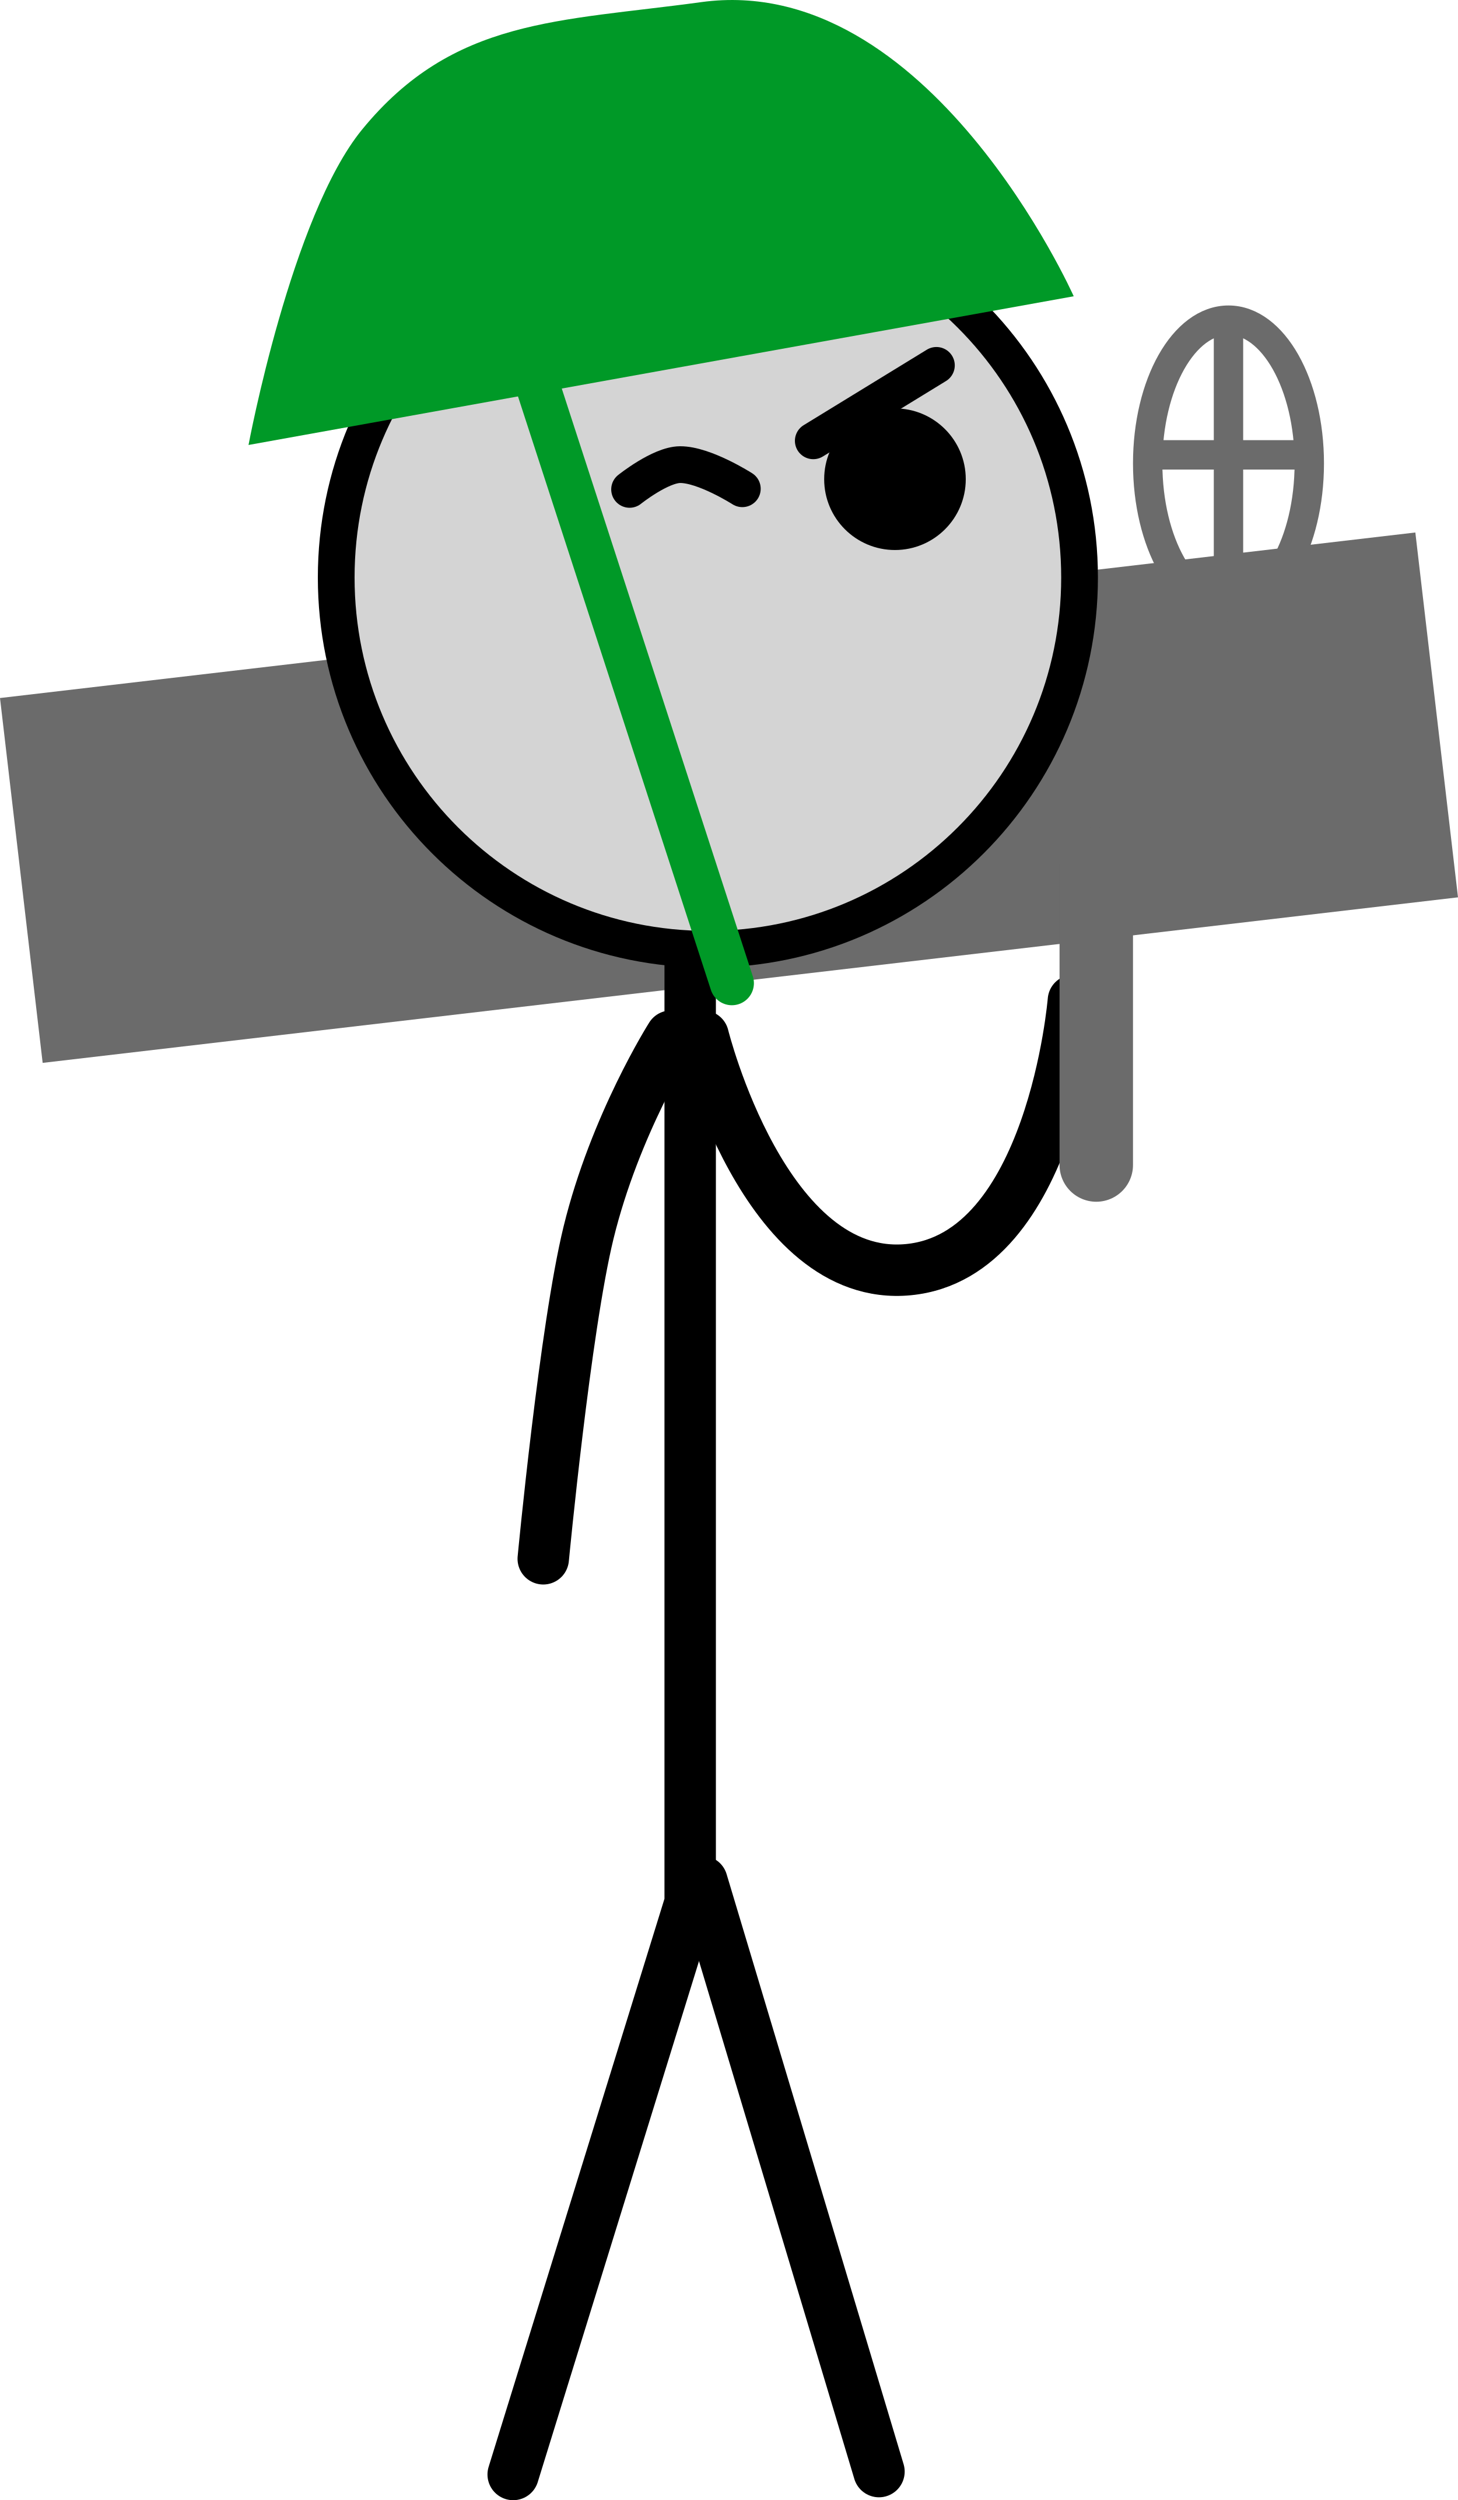 <svg xmlns="http://www.w3.org/2000/svg" xmlns:xlink="http://www.w3.org/1999/xlink" version="1.1" width="99.247" height="170.162" viewBox="0,0,99.247,170.162"><g><g data-paper-data="{&quot;isPaintingLayer&quot;:true}" fill-rule="nonzero" stroke-linejoin="miter" stroke-miterlimit="10" stroke-dasharray="" stroke-dashoffset="0" style="mix-blend-mode: normal"><g><path d="M197.28,148.049l-2.904,-24.831l96.343,-11.267l2.904,24.831z" data-paper-data="{&quot;origPos&quot;:null,&quot;origRot&quot;:0}" fill="#6b6b6b" stroke="none" stroke-width="0" stroke-linecap="butt" transform="matrix(1,0,0,1,-194.376,-75.71)"/><path d="M 89.124 31.54 C 89.124 36.925 86.661 41.29 83.624 41.29 C 80.586 41.29 78.124 36.925 78.124 31.54 C 78.124 26.155 80.586 21.79 83.624 21.79 C 86.661 21.79 89.124 26.155 89.124 31.54 Z " fill="none" stroke="#6b6b6b" stroke-width="2" stroke-linecap="butt"/><path d="M 83.624 40.623 L 83.624 21.957 " data-paper-data="{&quot;origPos&quot;:null}" fill="none" stroke="#6b6b6b" stroke-width="2" stroke-linecap="round"/><path d="M 88.624 30.957 L 78.624 30.957 " data-paper-data="{&quot;origPos&quot;:null}" fill="none" stroke="#6b6b6b" stroke-width="2" stroke-linecap="round"/></g><path d="M 46.981 62.196 L 46.981 129.493 L 34.933 168.412 " data-paper-data="{&quot;origPos&quot;:null}" fill="none" stroke="#000000" stroke-width="3.5" stroke-linecap="round"/><path d="M 47.784 128.056 L 59.832 168.215 " fill="none" stroke="#000000" stroke-width="3.5" stroke-linecap="round"/><path d="M 22.886 39.306 C 22.886 25.333 34.213 14.006 48.186 14.006 C 62.159 14.006 73.486 25.333 73.486 39.306 C 73.486 53.279 62.159 64.606 48.186 64.606 C 34.213 64.606 22.886 53.279 22.886 39.306 Z " data-paper-data="{&quot;origPos&quot;:null}" fill="#d4d4d4" stroke="#000000" stroke-width="2.5" stroke-linecap="butt"/><path d="M250.478,108.325c0,-2.661 2.158,-4.819 4.819,-4.819c2.661,0 4.819,2.158 4.819,4.819c0,2.661 -2.158,4.819 -4.819,4.819c-2.661,0 -4.819,-2.158 -4.819,-4.819z" data-paper-data="{&quot;origPos&quot;:null}" fill="#000000" stroke="none" stroke-width="0" stroke-linecap="butt" transform="matrix(1,0,0,1,-194.376,-75.71)"/><path d="M 63.742 24.867 L 55.36 30.002 " data-paper-data="{&quot;origPos&quot;:null,&quot;index&quot;:null,&quot;origRot&quot;:0}" fill="none" stroke="#000000" stroke-width="2.5" stroke-linecap="round"/><path d="M 42.856 33.308 C 42.856 33.308 44.952 31.63 46.294 31.622 C 47.948 31.613 50.531 33.265 50.531 33.265 " data-paper-data="{&quot;origPos&quot;:null,&quot;origRot&quot;:0}" fill="none" stroke="#000000" stroke-width="2.5" stroke-linecap="round"/><path d="M 36.979 106.091 C 36.979 106.091 38.469 90.412 40.062 83.897 C 41.863 76.53 45.678 70.52 45.678 70.52 " data-paper-data="{&quot;origPos&quot;:null}" fill="none" stroke="#000000" stroke-width="3.5" stroke-linecap="round"/><path d="M 73.067 68.091 C 73.067 68.091 71.638 85.467 61.836 86.412 C 52.033 87.357 47.868 70.52 47.868 70.52 " data-paper-data="{&quot;origPos&quot;:null,&quot;index&quot;:null}" fill="none" stroke="#000000" stroke-width="3.5" stroke-linecap="round"/><path d="M 74.624 79.29 L 74.624 58.79 " data-paper-data="{&quot;origPos&quot;:null}" fill="none" stroke="#6b6b6b" stroke-width="5" stroke-linecap="round"/><g data-paper-data="{&quot;origPos&quot;:null}"><path d="M211.293,105.995c0,0 2.912,-15.582 7.734,-21.472c6.218,-7.594 13.362,-7.336 23.085,-8.669c15.489,-2.123 25.353,20.02 25.353,20.02z" data-paper-data="{&quot;origPos&quot;:null,&quot;origRot&quot;:0}" fill="#009927" stroke-width="0" stroke-linecap="butt" stroke="#009927" transform="matrix(1,0,0,1,-194.376,-75.71)"/><path d="M 49.819 66.916 L 36.558 26.121 " data-paper-data="{&quot;origPos&quot;:null}" fill="none" stroke-width="3" stroke-linecap="round" stroke="#009927"/></g></g></g></svg>